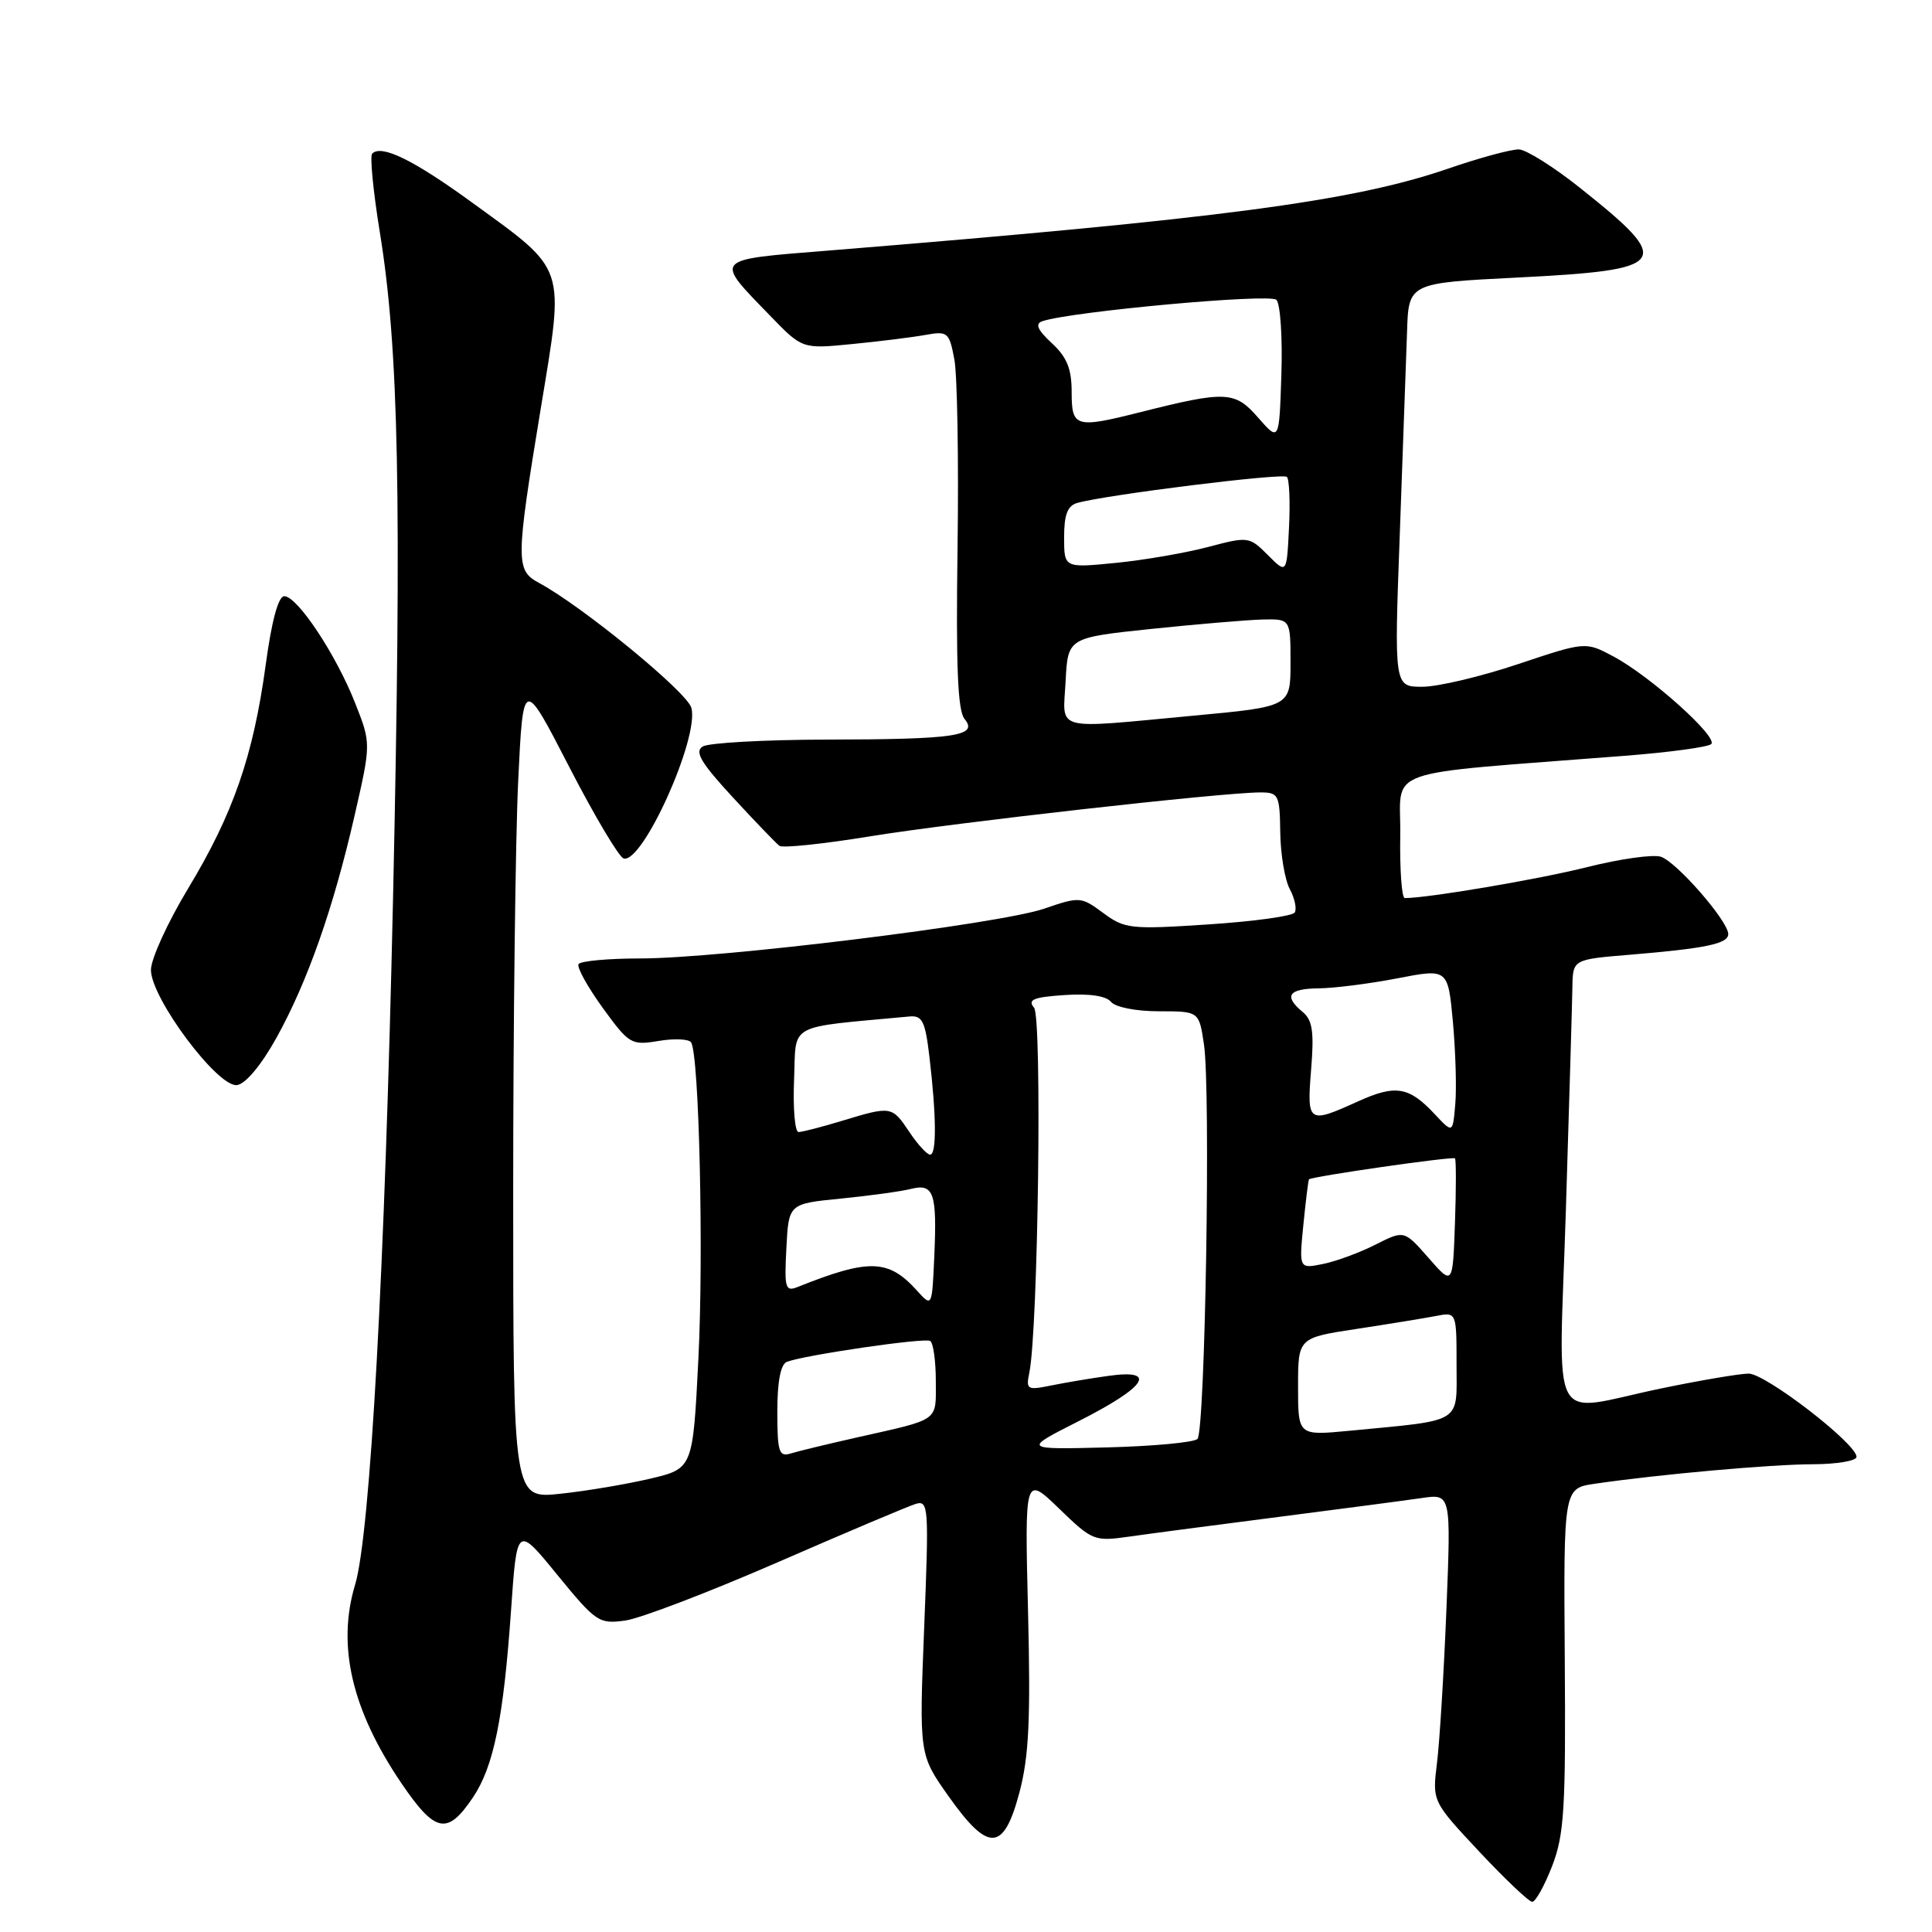 <?xml version="1.0" encoding="UTF-8" standalone="no"?>
<!DOCTYPE svg PUBLIC "-//W3C//DTD SVG 1.1//EN" "http://www.w3.org/Graphics/SVG/1.1/DTD/svg11.dtd" >
<svg xmlns="http://www.w3.org/2000/svg" xmlns:xlink="http://www.w3.org/1999/xlink" version="1.1" viewBox="0 0 256 256">
 <g >
 <path fill="currentColor"
d=" M 205.67 247.25 C 207.27 243.10 207.48 239.66 207.34 219.85 C 207.18 197.20 207.18 197.20 211.34 196.60 C 219.93 195.35 234.70 194.03 240.25 194.02 C 243.41 194.01 246.00 193.57 246.00 193.04 C 246.00 191.29 233.94 182.00 231.70 182.01 C 230.49 182.02 225.22 182.91 220.00 184.00 C 204.98 187.12 206.55 190.10 207.49 160.25 C 207.93 146.09 208.32 132.84 208.35 130.82 C 208.41 127.13 208.41 127.13 215.95 126.51 C 226.04 125.67 229.00 125.05 229.00 123.77 C 229.00 122.05 222.14 114.18 220.06 113.52 C 219.02 113.19 214.64 113.81 210.33 114.89 C 203.96 116.50 189.24 119.00 186.14 119.00 C 185.74 119.00 185.47 115.29 185.54 110.75 C 185.69 101.51 182.23 102.74 215.26 100.15 C 221.18 99.69 226.35 98.99 226.75 98.59 C 227.67 97.66 218.66 89.58 213.80 86.99 C 210.09 85.01 210.09 85.01 201.15 88.00 C 196.23 89.65 190.52 91.00 188.47 91.00 C 184.73 91.00 184.73 91.00 185.48 70.75 C 185.89 59.61 186.32 47.58 186.44 44.00 C 186.64 37.50 186.64 37.50 201.01 36.78 C 221.26 35.76 221.89 34.86 209.38 24.91 C 205.91 22.14 202.26 19.85 201.28 19.80 C 200.30 19.76 196.07 20.90 191.87 22.35 C 179.27 26.68 161.78 28.99 109.80 33.20 C 94.30 34.45 94.59 34.14 102.08 41.87 C 106.31 46.24 106.31 46.24 112.90 45.59 C 116.53 45.24 120.91 44.69 122.62 44.38 C 125.59 43.85 125.78 44.02 126.46 47.64 C 126.85 49.74 127.04 60.98 126.88 72.62 C 126.66 88.27 126.90 94.18 127.81 95.27 C 129.67 97.52 126.64 97.97 109.50 98.00 C 101.25 98.02 93.87 98.43 93.10 98.92 C 92.01 99.61 92.88 101.08 97.10 105.65 C 100.07 108.87 102.85 111.76 103.28 112.08 C 103.71 112.39 109.11 111.83 115.28 110.82 C 126.39 109.01 162.02 105.00 166.99 105.00 C 169.42 105.00 169.57 105.29 169.64 110.30 C 169.68 113.22 170.25 116.60 170.91 117.82 C 171.56 119.04 171.85 120.43 171.56 120.91 C 171.26 121.39 166.11 122.10 160.11 122.49 C 149.81 123.17 149.03 123.08 146.19 120.98 C 143.24 118.80 143.07 118.79 138.34 120.41 C 132.41 122.44 95.41 127.00 84.82 127.00 C 80.59 127.00 76.91 127.34 76.66 127.75 C 76.41 128.16 77.85 130.76 79.85 133.53 C 83.37 138.37 83.64 138.53 87.28 137.93 C 89.37 137.58 91.30 137.67 91.58 138.13 C 92.64 139.84 93.25 166.11 92.54 180.04 C 91.81 194.59 91.81 194.59 86.16 195.93 C 83.05 196.66 77.69 197.57 74.25 197.93 C 68.00 198.60 68.00 198.60 68.00 157.96 C 68.00 135.61 68.30 111.12 68.66 103.54 C 69.32 89.77 69.32 89.77 75.41 101.59 C 78.76 108.09 82.01 113.56 82.63 113.75 C 85.14 114.50 92.69 97.72 91.61 93.79 C 91.03 91.69 77.15 80.32 71.39 77.22 C 68.32 75.57 68.33 74.31 71.64 54.21 C 74.82 34.89 75.21 36.04 62.42 26.74 C 54.76 21.18 50.55 19.12 49.32 20.35 C 48.99 20.67 49.45 25.34 50.32 30.72 C 52.85 46.19 53.24 65.92 52.08 119.00 C 51.00 168.17 49.06 203.30 47.05 209.99 C 44.62 218.07 46.62 226.60 53.19 236.29 C 57.68 242.89 59.27 243.21 62.66 238.18 C 65.42 234.08 66.72 227.70 67.72 213.31 C 68.50 202.12 68.50 202.12 73.85 208.68 C 78.98 214.95 79.37 215.21 82.85 214.73 C 84.86 214.45 93.92 210.98 103.00 207.03 C 112.08 203.07 120.32 199.59 121.32 199.28 C 123.04 198.76 123.10 199.60 122.46 215.62 C 121.79 232.50 121.79 232.50 125.68 238.00 C 130.98 245.49 132.99 245.38 135.08 237.51 C 136.34 232.74 136.57 227.85 136.22 213.51 C 135.78 195.50 135.78 195.50 140.33 199.89 C 144.76 204.18 144.99 204.27 149.69 203.60 C 152.33 203.22 161.25 202.05 169.50 200.99 C 177.75 199.93 186.25 198.81 188.38 198.50 C 192.27 197.93 192.27 197.93 191.66 213.22 C 191.32 221.62 190.76 230.79 190.41 233.59 C 189.78 238.69 189.78 238.69 196.00 245.34 C 199.43 249.00 202.59 252.00 203.03 252.00 C 203.47 252.00 204.66 249.86 205.67 247.25 Z  M 36.64 137.50 C 40.77 130.04 44.18 120.33 47.00 108.00 C 49.17 98.50 49.17 98.50 47.05 93.14 C 44.53 86.74 39.40 79.00 37.67 79.00 C 36.88 79.00 36.00 82.23 35.21 88.08 C 33.56 100.17 30.90 107.83 24.95 117.69 C 22.23 122.19 20.00 127.06 20.00 128.52 C 20.00 132.26 28.88 144.14 31.41 143.78 C 32.56 143.61 34.63 141.12 36.64 137.50 Z  M 103.00 187.04 C 103.00 183.03 103.44 180.77 104.27 180.45 C 106.62 179.55 122.49 177.23 123.25 177.68 C 123.66 177.92 124.00 180.31 124.00 182.99 C 124.00 188.44 124.66 187.97 113.50 190.48 C 109.65 191.35 105.71 192.30 104.75 192.60 C 103.22 193.07 103.00 192.38 103.00 187.04 Z  M 142.97 188.29 C 151.92 183.75 153.47 181.38 146.88 182.31 C 144.47 182.64 141.01 183.23 139.20 183.60 C 136.11 184.23 135.93 184.11 136.39 181.89 C 137.56 176.23 138.10 134.83 137.02 133.53 C 136.13 132.46 136.92 132.13 141.05 131.85 C 144.31 131.63 146.55 131.95 147.21 132.75 C 147.80 133.46 150.53 134.00 153.56 134.00 C 158.88 134.00 158.88 134.00 159.53 138.38 C 160.44 144.42 159.69 189.64 158.67 190.67 C 158.21 191.13 152.81 191.63 146.67 191.79 C 135.50 192.07 135.50 192.07 142.97 188.29 Z  M 172.00 183.75 C 172.00 177.27 172.00 177.27 179.75 176.09 C 184.01 175.44 188.74 174.67 190.25 174.38 C 193.00 173.84 193.00 173.84 193.00 180.83 C 193.00 188.75 194.02 188.12 178.75 189.59 C 172.00 190.23 172.00 190.23 172.00 183.75 Z  M 121.51 171.02 C 117.73 166.82 115.16 166.75 105.70 170.53 C 104.06 171.19 103.92 170.70 104.20 165.38 C 104.50 159.50 104.50 159.50 111.42 158.82 C 115.22 158.44 119.39 157.87 120.69 157.54 C 123.73 156.78 124.17 158.03 123.80 166.46 C 123.50 173.22 123.50 173.22 121.51 171.02 Z  M 189.28 166.67 C 186.06 163.00 186.06 163.00 182.28 164.91 C 180.20 165.97 177.07 167.12 175.32 167.48 C 172.13 168.13 172.13 168.13 172.70 162.32 C 173.02 159.12 173.35 156.40 173.45 156.27 C 173.73 155.90 192.48 153.20 192.79 153.49 C 192.95 153.63 192.95 157.49 192.79 162.05 C 192.50 170.35 192.50 170.35 189.28 166.67 Z  M 120.50 150.00 C 118.19 146.55 118.11 146.53 111.59 148.51 C 108.89 149.33 106.29 150.00 105.81 150.00 C 105.33 150.00 105.06 146.87 105.22 143.05 C 105.53 135.42 104.04 136.23 120.50 134.69 C 122.21 134.53 122.59 135.29 123.15 140.00 C 124.08 147.85 124.12 153.00 123.25 153.00 C 122.84 153.00 121.60 151.65 120.50 150.00 Z  M 190.09 147.61 C 186.69 143.97 184.91 143.68 179.90 145.96 C 173.32 148.94 173.16 148.83 173.73 141.72 C 174.14 136.72 173.91 135.17 172.62 134.10 C 170.05 131.97 170.71 131.00 174.75 130.96 C 176.81 130.94 181.51 130.34 185.18 129.63 C 191.86 128.34 191.86 128.34 192.52 135.42 C 192.87 139.31 193.02 144.23 192.83 146.34 C 192.50 150.19 192.50 150.19 190.09 147.61 Z  M 141.20 90.25 C 141.50 84.50 141.50 84.50 152.50 83.34 C 158.55 82.71 165.19 82.15 167.25 82.09 C 171.00 82.00 171.00 82.00 171.00 87.82 C 171.00 93.63 171.00 93.63 158.25 94.82 C 139.27 96.59 140.85 97.01 141.20 90.25 Z  M 168.00 73.55 C 165.54 71.09 165.41 71.07 160.07 72.48 C 157.08 73.27 151.57 74.22 147.82 74.59 C 141.00 75.26 141.00 75.26 141.00 71.20 C 141.00 68.18 141.45 67.01 142.75 66.64 C 146.65 65.55 169.98 62.65 170.52 63.19 C 170.84 63.51 170.97 66.53 170.80 69.91 C 170.50 76.06 170.50 76.06 168.00 73.55 Z  M 166.71 55.34 C 163.64 51.81 162.45 51.75 151.04 54.63 C 142.50 56.78 142.00 56.63 142.00 51.95 C 142.00 48.87 141.38 47.33 139.37 45.47 C 137.46 43.69 137.12 42.91 138.12 42.56 C 141.90 41.28 168.26 38.86 169.13 39.73 C 169.65 40.25 169.95 44.70 169.79 49.61 C 169.50 58.53 169.50 58.53 166.71 55.34 Z "/>
</g>
</svg>